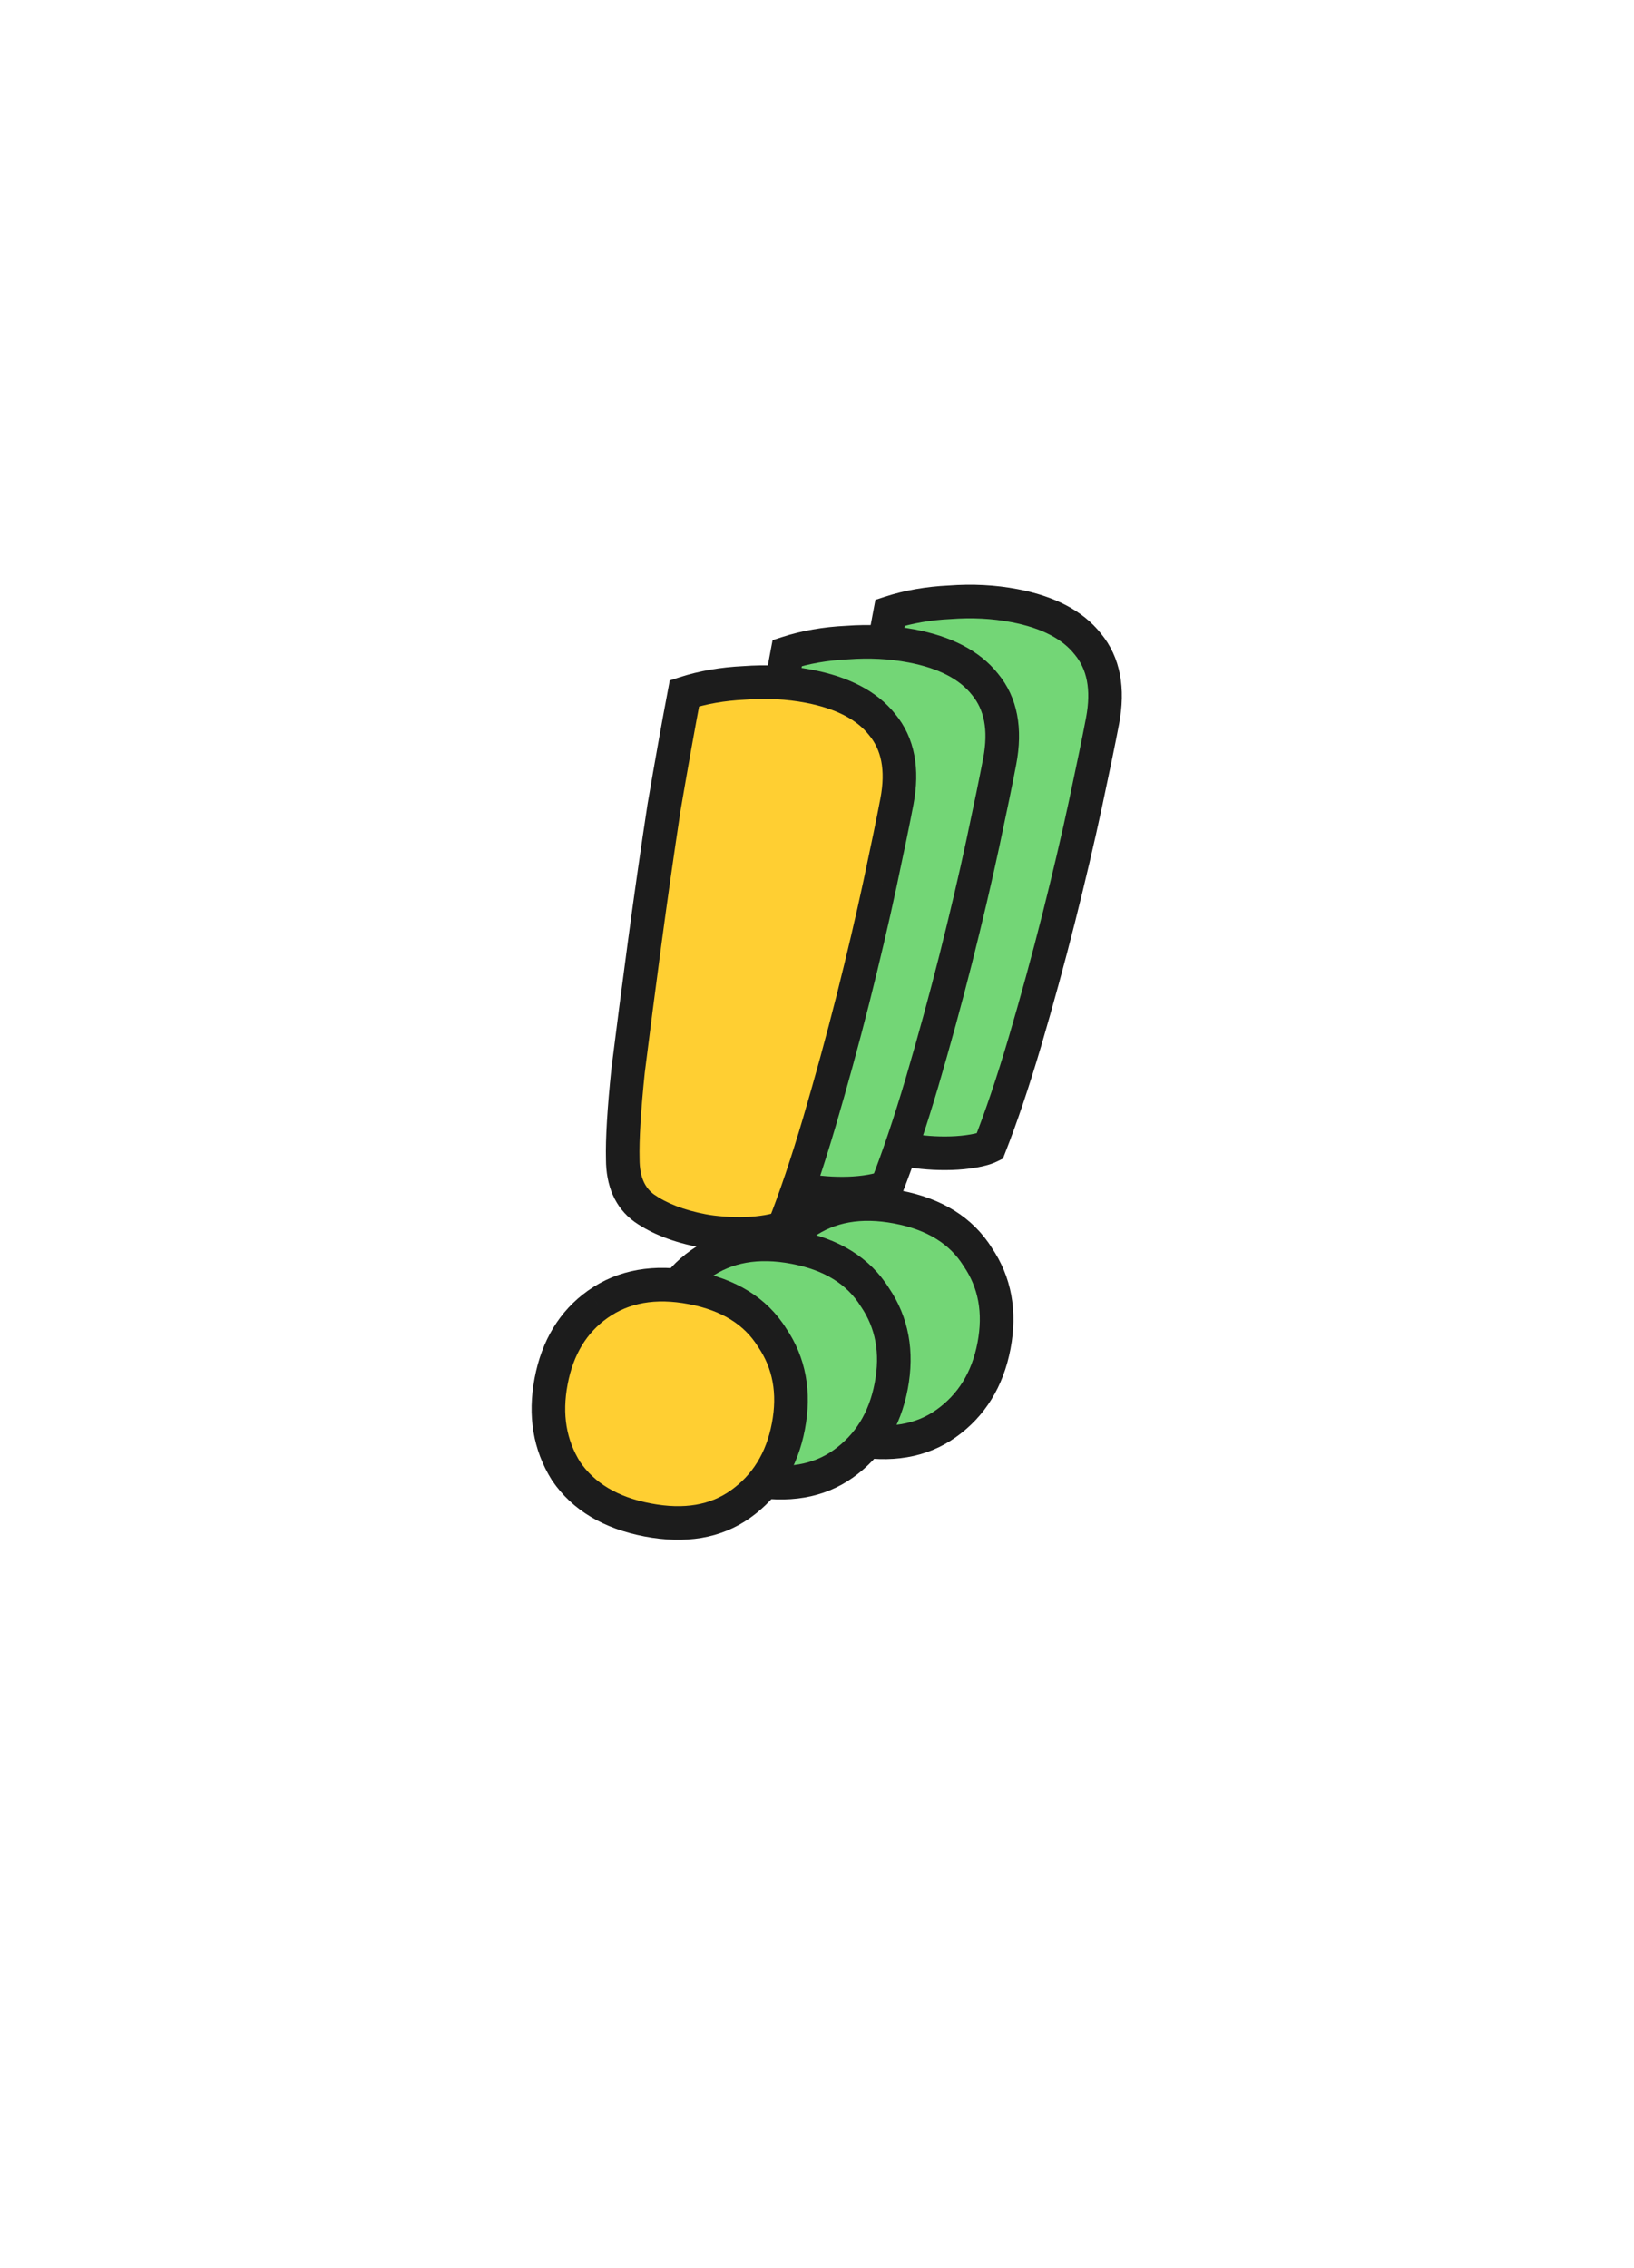 <svg width="389" height="540" viewBox="0 0 389 540" fill="none" xmlns="http://www.w3.org/2000/svg">
<path d="M262.474 171.642C261.616 176.153 260.269 182.705 258.433 191.298C256.634 199.694 254.489 208.838 252 218.729C249.547 228.424 246.88 238.18 243.998 247.997C241.153 257.617 238.355 265.925 235.602 272.921C234.706 273.361 233.417 273.725 231.736 274.016C230.055 274.306 228.295 274.479 226.455 274.536C224.615 274.593 222.794 274.551 220.992 274.412C219.189 274.273 217.601 274.072 216.228 273.811C210.541 272.73 205.903 270.934 202.316 268.423C198.925 265.95 197.223 262.07 197.212 256.784C197.089 252.087 197.511 245.054 198.479 235.687C199.643 226.356 200.956 216.241 202.418 205.342C203.88 194.443 205.421 183.66 207.042 172.994C208.859 162.366 210.476 153.325 211.893 145.872C216.225 144.46 220.955 143.631 226.082 143.387C231.443 142.983 236.575 143.247 241.478 144.179C249.52 145.708 255.344 148.745 258.951 153.292C262.753 157.876 263.928 163.993 262.474 171.642ZM180.156 309.632C181.684 301.59 185.385 295.485 191.258 291.318C197.364 286.992 204.83 285.667 213.656 287.345C222.482 289.022 228.844 292.975 232.741 299.203C236.871 305.272 238.172 312.327 236.643 320.368C235.115 328.41 231.297 334.594 225.191 338.92C219.318 343.088 211.969 344.333 203.143 342.655C194.317 340.978 187.839 337.104 183.708 331.035C179.811 324.808 178.627 317.673 180.156 309.632Z" fill="#73D676"/>
<path d="M258.433 191.298L262.344 192.136L262.345 192.134L258.433 191.298ZM252 218.729L255.877 219.71L255.879 219.706L252 218.729ZM243.998 247.997L247.834 249.131L247.836 249.123L243.998 247.997ZM235.602 272.921L237.362 276.513L238.756 275.83L239.324 274.386L235.602 272.921ZM231.736 274.016L232.417 277.957L232.417 277.957L231.736 274.016ZM226.455 274.536L226.578 278.534L226.578 278.534L226.455 274.536ZM202.316 268.423L199.958 271.655L199.99 271.678L200.022 271.7L202.316 268.423ZM197.212 256.784L201.212 256.776L201.212 256.727L201.211 256.679L197.212 256.784ZM198.479 235.687L194.51 235.191L194.504 235.233L194.5 235.275L198.479 235.687ZM202.418 205.342L206.382 205.874L202.418 205.342ZM207.042 172.994L203.099 172.32L203.093 172.357L203.087 172.393L207.042 172.994ZM211.893 145.872L210.653 142.068L208.405 142.801L207.963 145.125L211.893 145.872ZM226.082 143.387L226.273 147.382L226.328 147.379L226.383 147.375L226.082 143.387ZM258.951 153.292L255.817 155.778L255.844 155.812L255.872 155.846L258.951 153.292ZM191.258 291.318L188.945 288.054L188.943 288.056L191.258 291.318ZM232.741 299.203L229.35 301.325L229.39 301.39L229.434 301.453L232.741 299.203ZM225.191 338.92L222.879 335.657L222.876 335.658L225.191 338.92ZM183.708 331.035L180.317 333.157L180.358 333.222L180.401 333.286L183.708 331.035ZM258.544 170.895C257.695 175.361 256.356 181.877 254.521 190.462L262.345 192.134C264.183 183.533 265.537 176.946 266.404 172.389L258.544 170.895ZM254.522 190.46C252.734 198.802 250.601 207.9 248.121 217.753L255.879 219.706C258.378 209.777 260.533 200.586 262.344 192.136L254.522 190.46ZM248.122 217.748C245.682 227.393 243.028 237.101 240.16 246.87L247.836 249.123C250.732 239.26 253.412 229.455 255.877 219.71L248.122 217.748ZM240.162 246.862C237.34 256.406 234.578 264.598 231.88 271.457L239.324 274.386C242.131 267.253 244.966 258.829 247.834 249.131L240.162 246.862ZM233.842 269.33C233.445 269.524 232.587 269.81 231.056 270.074L232.417 277.957C234.247 277.641 235.967 277.197 237.362 276.513L233.842 269.33ZM231.056 270.074C229.573 270.33 227.999 270.486 226.332 270.538L226.578 278.534C228.59 278.472 230.538 278.282 232.417 277.957L231.056 270.074ZM226.332 270.538C224.633 270.59 222.956 270.552 221.3 270.424L220.683 278.4C222.632 278.551 224.597 278.595 226.578 278.534L226.332 270.538ZM221.3 270.424C219.605 270.293 218.169 270.109 216.975 269.882L215.482 277.741C217.034 278.036 218.774 278.252 220.683 278.4L221.3 270.424ZM216.975 269.882C211.673 268.874 207.609 267.246 204.609 265.146L200.022 271.7C204.197 274.622 209.408 276.587 215.482 277.741L216.975 269.882ZM204.673 265.192C202.576 263.662 201.222 261.154 201.212 256.776L193.212 256.793C193.225 262.986 195.273 268.237 199.958 271.655L204.673 265.192ZM201.211 256.679C201.095 252.25 201.494 245.428 202.458 236.098L194.5 235.275C193.528 244.68 193.083 251.923 193.213 256.889L201.211 256.679ZM202.448 236.182C203.61 226.865 204.921 216.763 206.382 205.874L198.453 204.81C196.99 215.72 195.675 225.847 194.51 235.191L202.448 236.182ZM206.382 205.874C207.841 194.997 209.379 184.238 210.997 173.595L203.087 172.393C201.463 183.083 199.918 193.888 198.453 204.81L206.382 205.874ZM210.985 173.668C212.799 163.055 214.412 154.04 215.822 146.618L207.963 145.125C206.54 152.61 204.919 161.676 203.099 172.32L210.985 173.668ZM213.132 149.675C217.086 148.386 221.458 147.612 226.273 147.382L225.892 139.391C220.452 139.651 215.365 140.533 210.653 142.068L213.132 149.675ZM226.383 147.375C231.42 146.996 236.198 147.247 240.731 148.109L242.225 140.249C236.951 139.247 231.466 138.97 225.782 139.398L226.383 147.375ZM240.731 148.109C248.213 149.531 253.011 152.241 255.817 155.778L262.084 150.806C257.677 145.249 250.826 141.884 242.225 140.249L240.731 148.109ZM255.872 155.846C258.693 159.247 259.849 164.031 258.544 170.895L266.404 172.389C268.007 163.954 266.814 156.506 262.029 150.738L255.872 155.846ZM184.085 310.378C185.45 303.202 188.66 298.066 193.573 294.58L188.943 288.056C182.11 292.905 177.919 299.978 176.226 308.885L184.085 310.378ZM193.57 294.582C198.615 291.008 204.92 289.756 212.909 291.274L214.403 283.415C204.74 281.578 196.113 282.975 188.945 288.054L193.57 294.582ZM212.909 291.274C220.903 292.794 226.172 296.247 229.35 301.325L236.131 297.081C231.515 289.704 224.061 285.251 214.403 283.415L212.909 291.274ZM229.434 301.453C232.896 306.541 234.069 312.491 232.713 319.622L240.573 321.115C242.274 312.163 240.846 304.003 236.047 296.952L229.434 301.453ZM232.713 319.622C231.358 326.751 228.058 331.987 222.879 335.657L227.504 342.184C234.537 337.201 238.871 330.069 240.573 321.115L232.713 319.622ZM222.876 335.658C218.1 339.048 211.928 340.254 203.89 338.726L202.396 346.585C212.009 348.412 220.537 347.128 227.506 342.182L222.876 335.658ZM203.89 338.726C195.858 337.199 190.42 333.788 187.015 328.785L180.401 333.286C185.257 340.421 192.776 344.756 202.396 346.585L203.89 338.726ZM187.099 328.914C183.799 323.64 182.722 317.552 184.085 310.378L176.226 308.885C174.533 317.794 175.823 325.975 180.317 333.157L187.099 328.914Z" fill="#1C1C1C"/>
<path d="M237.998 181.236C237.14 185.747 235.793 192.299 233.957 200.892C232.158 209.288 230.013 218.432 227.523 228.323C225.071 238.018 222.404 247.774 219.522 257.591C216.677 267.211 213.878 275.519 211.126 282.515C210.23 282.955 208.941 283.319 207.26 283.609C205.579 283.9 203.819 284.073 201.979 284.13C200.139 284.186 198.318 284.145 196.516 284.006C194.713 283.866 193.125 283.666 191.752 283.405C186.064 282.324 181.427 280.528 177.84 278.017C174.449 275.544 172.747 271.664 172.736 266.378C172.613 261.68 173.035 254.648 174.003 245.28C175.167 235.95 176.479 225.835 177.941 214.936C179.404 204.037 180.945 193.254 182.566 182.588C184.383 171.959 186 162.919 187.416 155.465C191.749 154.053 196.479 153.225 201.606 152.98C206.967 152.577 212.099 152.841 217.002 153.773C225.044 155.301 230.868 158.339 234.475 162.886C238.277 167.47 239.452 173.587 237.998 181.236ZM155.68 319.225C157.208 311.184 160.909 305.079 166.782 300.912C172.888 296.585 180.354 295.261 189.18 296.939C198.006 298.616 204.368 302.569 208.264 308.797C212.395 314.866 213.696 321.921 212.167 329.962C210.638 338.004 206.821 344.188 200.715 348.514C194.842 352.682 187.493 353.927 178.667 352.249C169.841 350.571 163.362 346.698 159.232 340.629C155.335 334.402 154.151 327.267 155.68 319.225Z" fill="#73D676"/>
<path d="M233.957 200.892L237.868 201.73L237.869 201.728L233.957 200.892ZM227.523 228.323L231.401 229.304L231.402 229.3L227.523 228.323ZM219.522 257.591L223.358 258.725L223.36 258.717L219.522 257.591ZM211.126 282.515L212.886 286.107L214.28 285.424L214.848 283.98L211.126 282.515ZM207.26 283.609L207.941 287.551L207.941 287.551L207.26 283.609ZM201.979 284.13L202.102 288.128L202.102 288.128L201.979 284.13ZM177.84 278.017L175.482 281.249L175.514 281.272L175.546 281.294L177.84 278.017ZM172.736 266.378L176.736 266.369L176.736 266.321L176.735 266.273L172.736 266.378ZM174.003 245.28L170.033 244.785L170.028 244.827L170.024 244.869L174.003 245.28ZM177.941 214.936L181.906 215.468L177.941 214.936ZM182.566 182.588L178.623 181.914L178.617 181.951L178.611 181.987L182.566 182.588ZM187.416 155.465L186.177 151.662L183.928 152.395L183.487 154.718L187.416 155.465ZM201.606 152.98L201.797 156.976L201.852 156.973L201.907 156.969L201.606 152.98ZM234.475 162.886L231.341 165.372L231.368 165.406L231.396 165.44L234.475 162.886ZM166.782 300.912L164.469 297.648L164.467 297.65L166.782 300.912ZM208.264 308.797L204.874 310.918L204.914 310.984L204.958 311.047L208.264 308.797ZM200.715 348.514L198.403 345.25L198.4 345.252L200.715 348.514ZM159.232 340.629L155.841 342.751L155.882 342.816L155.925 342.88L159.232 340.629ZM234.068 180.489C233.219 184.955 231.88 191.471 230.045 200.056L237.869 201.728C239.707 193.127 241.061 186.54 241.927 181.983L234.068 180.489ZM230.046 200.054C228.258 208.396 226.125 217.493 223.644 227.347L231.402 229.3C233.902 219.371 236.057 210.18 237.868 201.73L230.046 200.054ZM223.646 227.342C221.206 236.987 218.552 246.694 215.684 256.464L223.36 258.717C226.256 248.853 228.936 239.049 231.401 229.304L223.646 227.342ZM215.686 256.456C212.864 265.999 210.102 274.192 207.404 281.051L214.848 283.98C217.655 276.846 220.49 268.422 223.358 258.725L215.686 256.456ZM209.366 278.923C208.969 279.118 208.111 279.403 206.58 279.668L207.941 287.551C209.771 287.235 211.491 286.791 212.886 286.107L209.366 278.923ZM206.58 279.668C205.097 279.924 203.523 280.08 201.856 280.132L202.102 288.128C204.114 288.066 206.062 287.875 207.941 287.551L206.58 279.668ZM201.856 280.132C200.157 280.184 198.48 280.146 196.824 280.018L196.207 287.994C198.156 288.145 200.121 288.189 202.102 288.128L201.856 280.132ZM196.824 280.018C195.128 279.887 193.692 279.702 192.499 279.476L191.005 287.335C192.558 287.63 194.298 287.846 196.207 287.994L196.824 280.018ZM192.499 279.476C187.197 278.468 183.133 276.84 180.133 274.74L175.546 281.294C179.721 284.216 184.932 286.18 191.005 287.335L192.499 279.476ZM180.197 274.786C178.1 273.256 176.745 270.748 176.736 266.369L168.736 266.387C168.749 272.58 170.797 277.831 175.482 281.249L180.197 274.786ZM176.735 266.273C176.618 261.844 177.018 255.022 177.982 245.691L170.024 244.869C169.052 254.274 168.607 261.517 168.737 266.483L176.735 266.273ZM177.972 245.775C179.134 236.459 180.445 226.357 181.906 215.468L173.977 214.404C172.514 225.314 171.199 235.441 170.033 244.785L177.972 245.775ZM181.906 215.468C183.365 204.591 184.903 193.832 186.521 183.189L178.611 181.987C176.987 192.677 175.442 203.482 173.977 214.404L181.906 215.468ZM186.509 183.262C188.323 172.649 189.936 163.634 191.346 156.212L183.487 154.718C182.064 162.204 180.443 171.27 178.623 181.914L186.509 183.262ZM188.656 159.269C192.61 157.98 196.982 157.206 201.797 156.976L201.416 148.985C195.976 149.245 190.889 150.127 186.177 151.662L188.656 159.269ZM201.907 156.969C206.944 156.59 211.722 156.841 216.255 157.703L217.749 149.843C212.475 148.841 206.99 148.564 201.306 148.992L201.907 156.969ZM216.255 157.703C223.737 159.125 228.535 161.835 231.341 165.372L237.608 160.4C233.201 154.843 226.35 151.478 217.749 149.843L216.255 157.703ZM231.396 165.44C234.217 168.84 235.373 173.625 234.068 180.489L241.927 181.983C243.531 173.548 242.338 166.099 237.553 160.332L231.396 165.44ZM159.609 319.972C160.973 312.796 164.184 307.66 169.097 304.174L164.467 297.65C157.634 302.498 153.443 309.571 151.75 318.478L159.609 319.972ZM169.094 304.176C174.138 300.601 180.444 299.35 188.433 300.868L189.927 293.009C180.263 291.172 171.637 292.569 164.469 297.648L169.094 304.176ZM188.433 300.868C196.427 302.388 201.696 305.84 204.874 310.918L211.655 306.675C207.039 299.297 199.585 294.845 189.927 293.009L188.433 300.868ZM204.958 311.047C208.42 316.134 209.593 322.085 208.237 329.215L216.097 330.709C217.798 321.757 216.37 313.597 211.571 306.546L204.958 311.047ZM208.237 329.215C206.882 336.345 203.581 341.581 198.403 345.25L203.028 351.778C210.061 346.795 214.395 339.663 216.097 330.709L208.237 329.215ZM198.4 345.252C193.624 348.641 187.452 349.847 179.414 348.319L177.92 356.179C187.533 358.006 196.061 356.722 203.03 351.776L198.4 345.252ZM179.414 348.319C171.382 346.793 165.944 343.382 162.539 338.379L155.925 342.88C160.781 350.015 168.3 354.35 177.92 356.179L179.414 348.319ZM162.623 338.508C159.323 333.234 158.246 327.146 159.609 319.972L151.75 318.478C150.057 327.388 151.347 335.569 155.841 342.751L162.623 338.508Z" fill="#1C1C1C"/>
<path d="M213.521 190.83C212.664 195.341 211.317 201.893 209.48 210.486C207.681 218.882 205.537 228.026 203.047 237.917C200.594 247.612 197.927 257.368 195.045 267.184C192.2 276.805 189.402 285.113 186.65 292.109C185.753 292.548 184.464 292.913 182.784 293.203C181.103 293.493 179.342 293.667 177.502 293.724C175.663 293.78 173.842 293.739 172.039 293.6C170.237 293.46 168.649 293.26 167.276 292.999C161.588 291.918 156.95 290.122 153.363 287.611C149.972 285.138 148.271 281.258 148.259 275.972C148.136 271.274 148.558 264.242 149.526 254.874C150.69 245.544 152.003 235.429 153.465 224.53C154.927 213.631 156.468 202.848 158.089 192.182C159.906 181.553 161.523 172.512 162.94 165.059C167.273 163.647 172.003 162.819 177.13 162.574C182.49 162.171 187.622 162.435 192.526 163.367C200.567 164.895 206.391 167.933 209.998 172.48C213.801 177.064 214.975 183.181 213.521 190.83ZM131.203 328.819C132.732 320.778 136.432 314.673 142.305 310.506C148.411 306.179 155.877 304.855 164.703 306.533C173.53 308.21 179.891 312.163 183.788 318.391C187.918 324.459 189.219 331.515 187.69 339.556C186.162 347.598 182.345 353.782 176.238 358.108C170.366 362.276 163.016 363.521 154.19 361.843C145.364 360.165 138.886 356.292 134.756 350.223C130.859 343.996 129.675 336.861 131.203 328.819Z" fill="#FFCF32"/>
<path d="M209.48 210.486L213.392 211.324L213.392 211.322L209.48 210.486ZM203.047 237.917L206.925 238.898L206.926 238.894L203.047 237.917ZM195.045 267.184L198.881 268.319L198.883 268.311L195.045 267.184ZM186.65 292.109L188.41 295.701L189.804 295.018L190.372 293.574L186.65 292.109ZM182.784 293.203L183.464 297.145L183.464 297.145L182.784 293.203ZM177.502 293.724L177.626 297.722L177.626 297.722L177.502 293.724ZM153.363 287.611L151.006 290.843L151.037 290.866L151.069 290.888L153.363 287.611ZM148.259 275.972L152.259 275.963L152.259 275.915L152.258 275.867L148.259 275.972ZM149.526 254.874L145.557 254.379L145.552 254.421L145.547 254.463L149.526 254.874ZM153.465 224.53L157.429 225.062L153.465 224.53ZM158.089 192.182L154.147 191.508L154.14 191.544L154.135 191.581L158.089 192.182ZM162.94 165.059L161.701 161.256L159.452 161.989L159.01 164.312L162.94 165.059ZM177.13 162.574L177.321 166.57L177.375 166.567L177.43 166.563L177.13 162.574ZM209.998 172.48L206.864 174.966L206.891 175L206.919 175.034L209.998 172.48ZM142.305 310.506L139.993 307.242L139.99 307.244L142.305 310.506ZM183.788 318.391L180.397 320.512L180.438 320.578L180.481 320.641L183.788 318.391ZM176.238 358.108L173.926 354.844L173.924 354.846L176.238 358.108ZM134.756 350.223L131.365 352.345L131.406 352.41L131.449 352.474L134.756 350.223ZM209.592 190.083C208.743 194.549 207.403 201.065 205.569 209.65L213.392 211.322C215.23 202.721 216.585 196.133 217.451 191.577L209.592 190.083ZM205.569 209.648C203.781 217.99 201.648 227.087 199.168 236.941L206.926 238.894C209.425 228.965 211.581 219.774 213.392 211.324L205.569 209.648ZM199.169 236.936C196.729 246.581 194.075 256.288 191.207 266.058L198.883 268.311C201.779 258.447 204.46 248.643 206.925 238.898L199.169 236.936ZM191.209 266.05C188.387 275.593 185.626 283.786 182.927 290.645L190.372 293.574C193.178 286.44 196.013 278.016 198.881 268.319L191.209 266.05ZM184.889 288.517C184.492 288.712 183.634 288.997 182.103 289.262L183.464 297.145C185.295 296.829 187.014 296.385 188.41 295.701L184.889 288.517ZM182.103 289.262C180.62 289.518 179.047 289.674 177.379 289.726L177.626 297.722C179.638 297.66 181.585 297.469 183.464 297.145L182.103 289.262ZM177.379 289.726C175.681 289.778 174.004 289.74 172.347 289.612L171.731 297.588C173.679 297.738 175.645 297.783 177.626 297.722L177.379 289.726ZM172.347 289.612C170.652 289.48 169.216 289.296 168.023 289.069L166.529 296.929C168.082 297.224 169.821 297.44 171.731 297.588L172.347 289.612ZM168.023 289.069C162.72 288.062 158.657 286.434 155.657 284.334L151.069 290.888C155.244 293.81 160.456 295.774 166.529 296.929L168.023 289.069ZM155.72 284.38C153.624 282.85 152.269 280.342 152.259 275.963L144.259 275.98C144.273 282.174 146.32 287.425 151.006 290.843L155.72 284.38ZM152.258 275.867C152.142 271.438 152.541 264.616 153.505 255.285L145.547 254.463C144.576 263.868 144.131 271.111 144.261 276.077L152.258 275.867ZM153.495 255.369C154.657 246.053 155.969 235.951 157.429 225.062L149.5 223.998C148.037 234.908 146.722 245.035 145.557 254.379L153.495 255.369ZM157.429 225.062C158.888 214.185 160.427 203.425 162.044 192.783L154.135 191.581C152.51 202.27 150.966 213.076 149.5 223.998L157.429 225.062ZM162.032 192.856C163.847 182.243 165.459 173.227 166.87 165.806L159.01 164.312C157.588 171.797 155.966 180.864 154.147 191.508L162.032 192.856ZM164.179 168.862C168.133 167.574 172.506 166.8 177.321 166.57L176.939 158.579C171.5 158.839 166.412 159.721 161.701 161.256L164.179 168.862ZM177.43 166.563C182.467 166.184 187.246 166.435 191.779 167.296L193.273 159.437C187.999 158.435 182.513 158.158 176.829 158.586L177.43 166.563ZM191.779 167.296C199.261 168.719 204.059 171.429 206.864 174.966L213.132 169.994C208.724 164.437 201.874 161.072 193.273 159.437L191.779 167.296ZM206.919 175.034C209.741 178.434 210.896 183.219 209.592 190.083L217.451 191.577C219.054 183.142 217.861 175.693 213.077 169.926L206.919 175.034ZM135.133 329.566C136.497 322.39 139.707 317.254 144.62 313.768L139.99 307.244C133.157 312.092 128.967 319.165 127.274 328.072L135.133 329.566ZM144.618 313.769C149.662 310.195 155.968 308.944 163.957 310.462L165.45 302.603C155.787 300.766 147.16 302.163 139.993 307.242L144.618 313.769ZM163.957 310.462C171.951 311.982 177.22 315.434 180.397 320.512L187.179 316.269C182.563 308.891 175.108 304.439 165.45 302.603L163.957 310.462ZM180.481 320.641C183.943 325.728 185.116 331.679 183.761 338.809L191.62 340.303C193.322 331.351 191.893 323.191 187.095 316.14L180.481 320.641ZM183.761 338.809C182.406 345.939 179.105 351.175 173.926 354.844L178.551 361.372C185.584 356.389 189.918 349.257 191.62 340.303L183.761 338.809ZM173.924 354.846C169.147 358.235 162.976 359.441 154.937 357.913L153.443 365.773C163.057 367.6 171.584 366.316 178.553 361.37L173.924 354.846ZM154.937 357.913C146.905 356.387 141.467 352.976 138.062 347.973L131.449 352.474C136.304 359.608 143.823 363.944 153.443 365.773L154.937 357.913ZM138.147 348.101C134.847 342.828 133.769 336.74 135.133 329.566L127.274 328.072C125.58 336.982 126.871 345.163 131.365 352.345L138.147 348.101Z" fill="#1C1C1C"/>
</svg>
